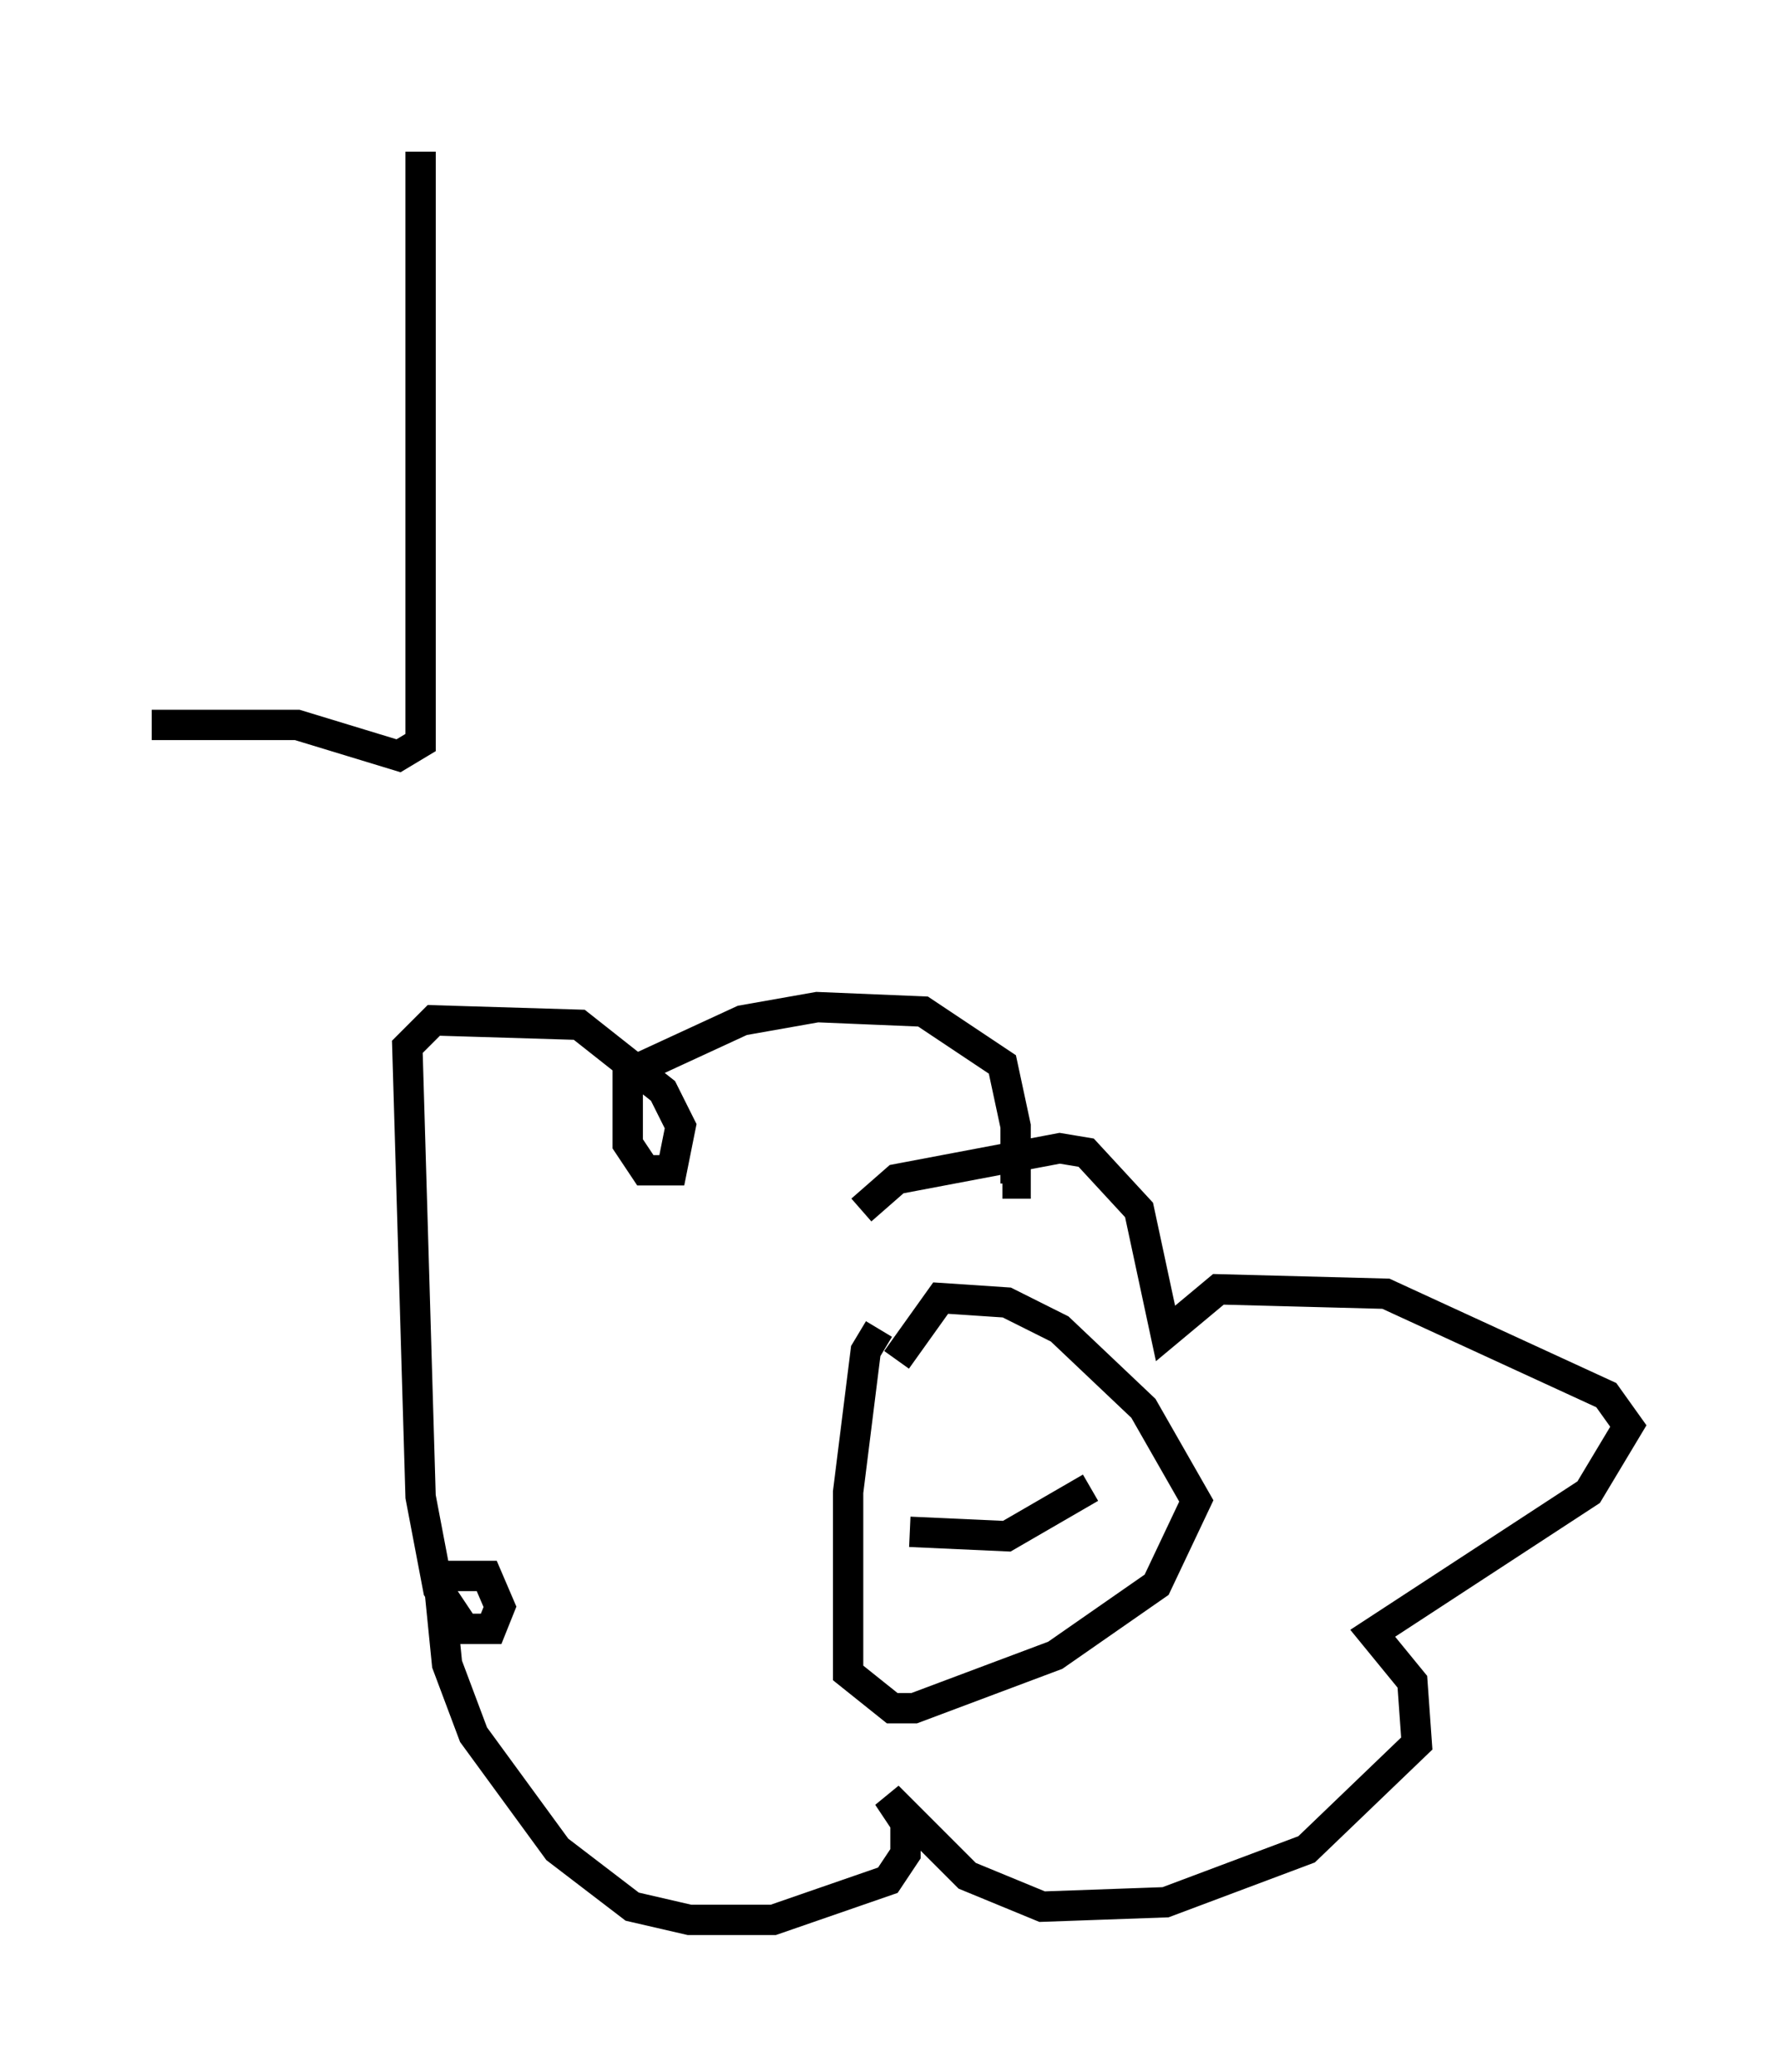 <?xml version="1.0" encoding="utf-8" ?>
<svg baseProfile="full" height="68.246" version="1.1" width="58.659" xmlns="http://www.w3.org/2000/svg" xmlns:ev="http://www.w3.org/2001/xml-events" xmlns:xlink="http://www.w3.org/1999/xlink"><defs /><rect fill="white" height="68.246" width="58.659" x="0" y="0" /><path d="M28.095, 42.039 m0.291, -2.179 l1.162, -1.017 5.374, -1.017 l0.872, 0.145 1.743, 1.888 l0.872, 4.067 1.743, -1.453 l5.52, 0.145 7.263, 3.341 l0.726, 1.017 -1.307, 2.179 l-7.117, 4.648 1.307, 1.598 l0.145, 2.034 -3.631, 3.486 l-4.648, 1.743 -4.067, 0.145 l-2.469, -1.017 -2.615, -2.615 l0.581, 0.872 0.0, 1.017 l-0.581, 0.872 -3.777, 1.307 l-2.76, 0.0 -1.888, -0.436 l-2.469, -1.888 -2.76, -3.777 l-0.872, -2.324 -0.291, -2.905 l1.598, 0.0 0.436, 1.017 l-0.291, 0.726 -0.872, 0.0 l-0.872, -1.307 -0.581, -3.05 l-0.436, -14.816 0.872, -0.872 l4.793, 0.145 2.76, 2.179 l0.581, 1.162 -0.291, 1.453 l-0.872, 0.0 -0.581, -0.872 l0.0, -2.324 3.777, -1.743 l2.469, -0.436 3.486, 0.145 l2.615, 1.743 0.436, 2.034 l0.0, 1.888 -0.436, 0.0 m-4.067, 4.793 l-0.436, 0.726 -0.581, 4.648 l0.0, 5.955 1.453, 1.162 l0.726, 0.0 4.648, -1.743 l3.341, -2.324 1.307, -2.76 l-1.743, -3.05 -2.76, -2.615 l-1.743, -0.872 -2.179, -0.145 l-1.453, 2.034 m0.436, 5.665 l3.196, 0.145 2.76, -1.598 m-22.078, -44.011 l0.0, 19.464 -0.726, 0.436 l-3.341, -1.017 -4.793, 0.0 " fill="none" stroke="black" stroke-width="1" /></svg>